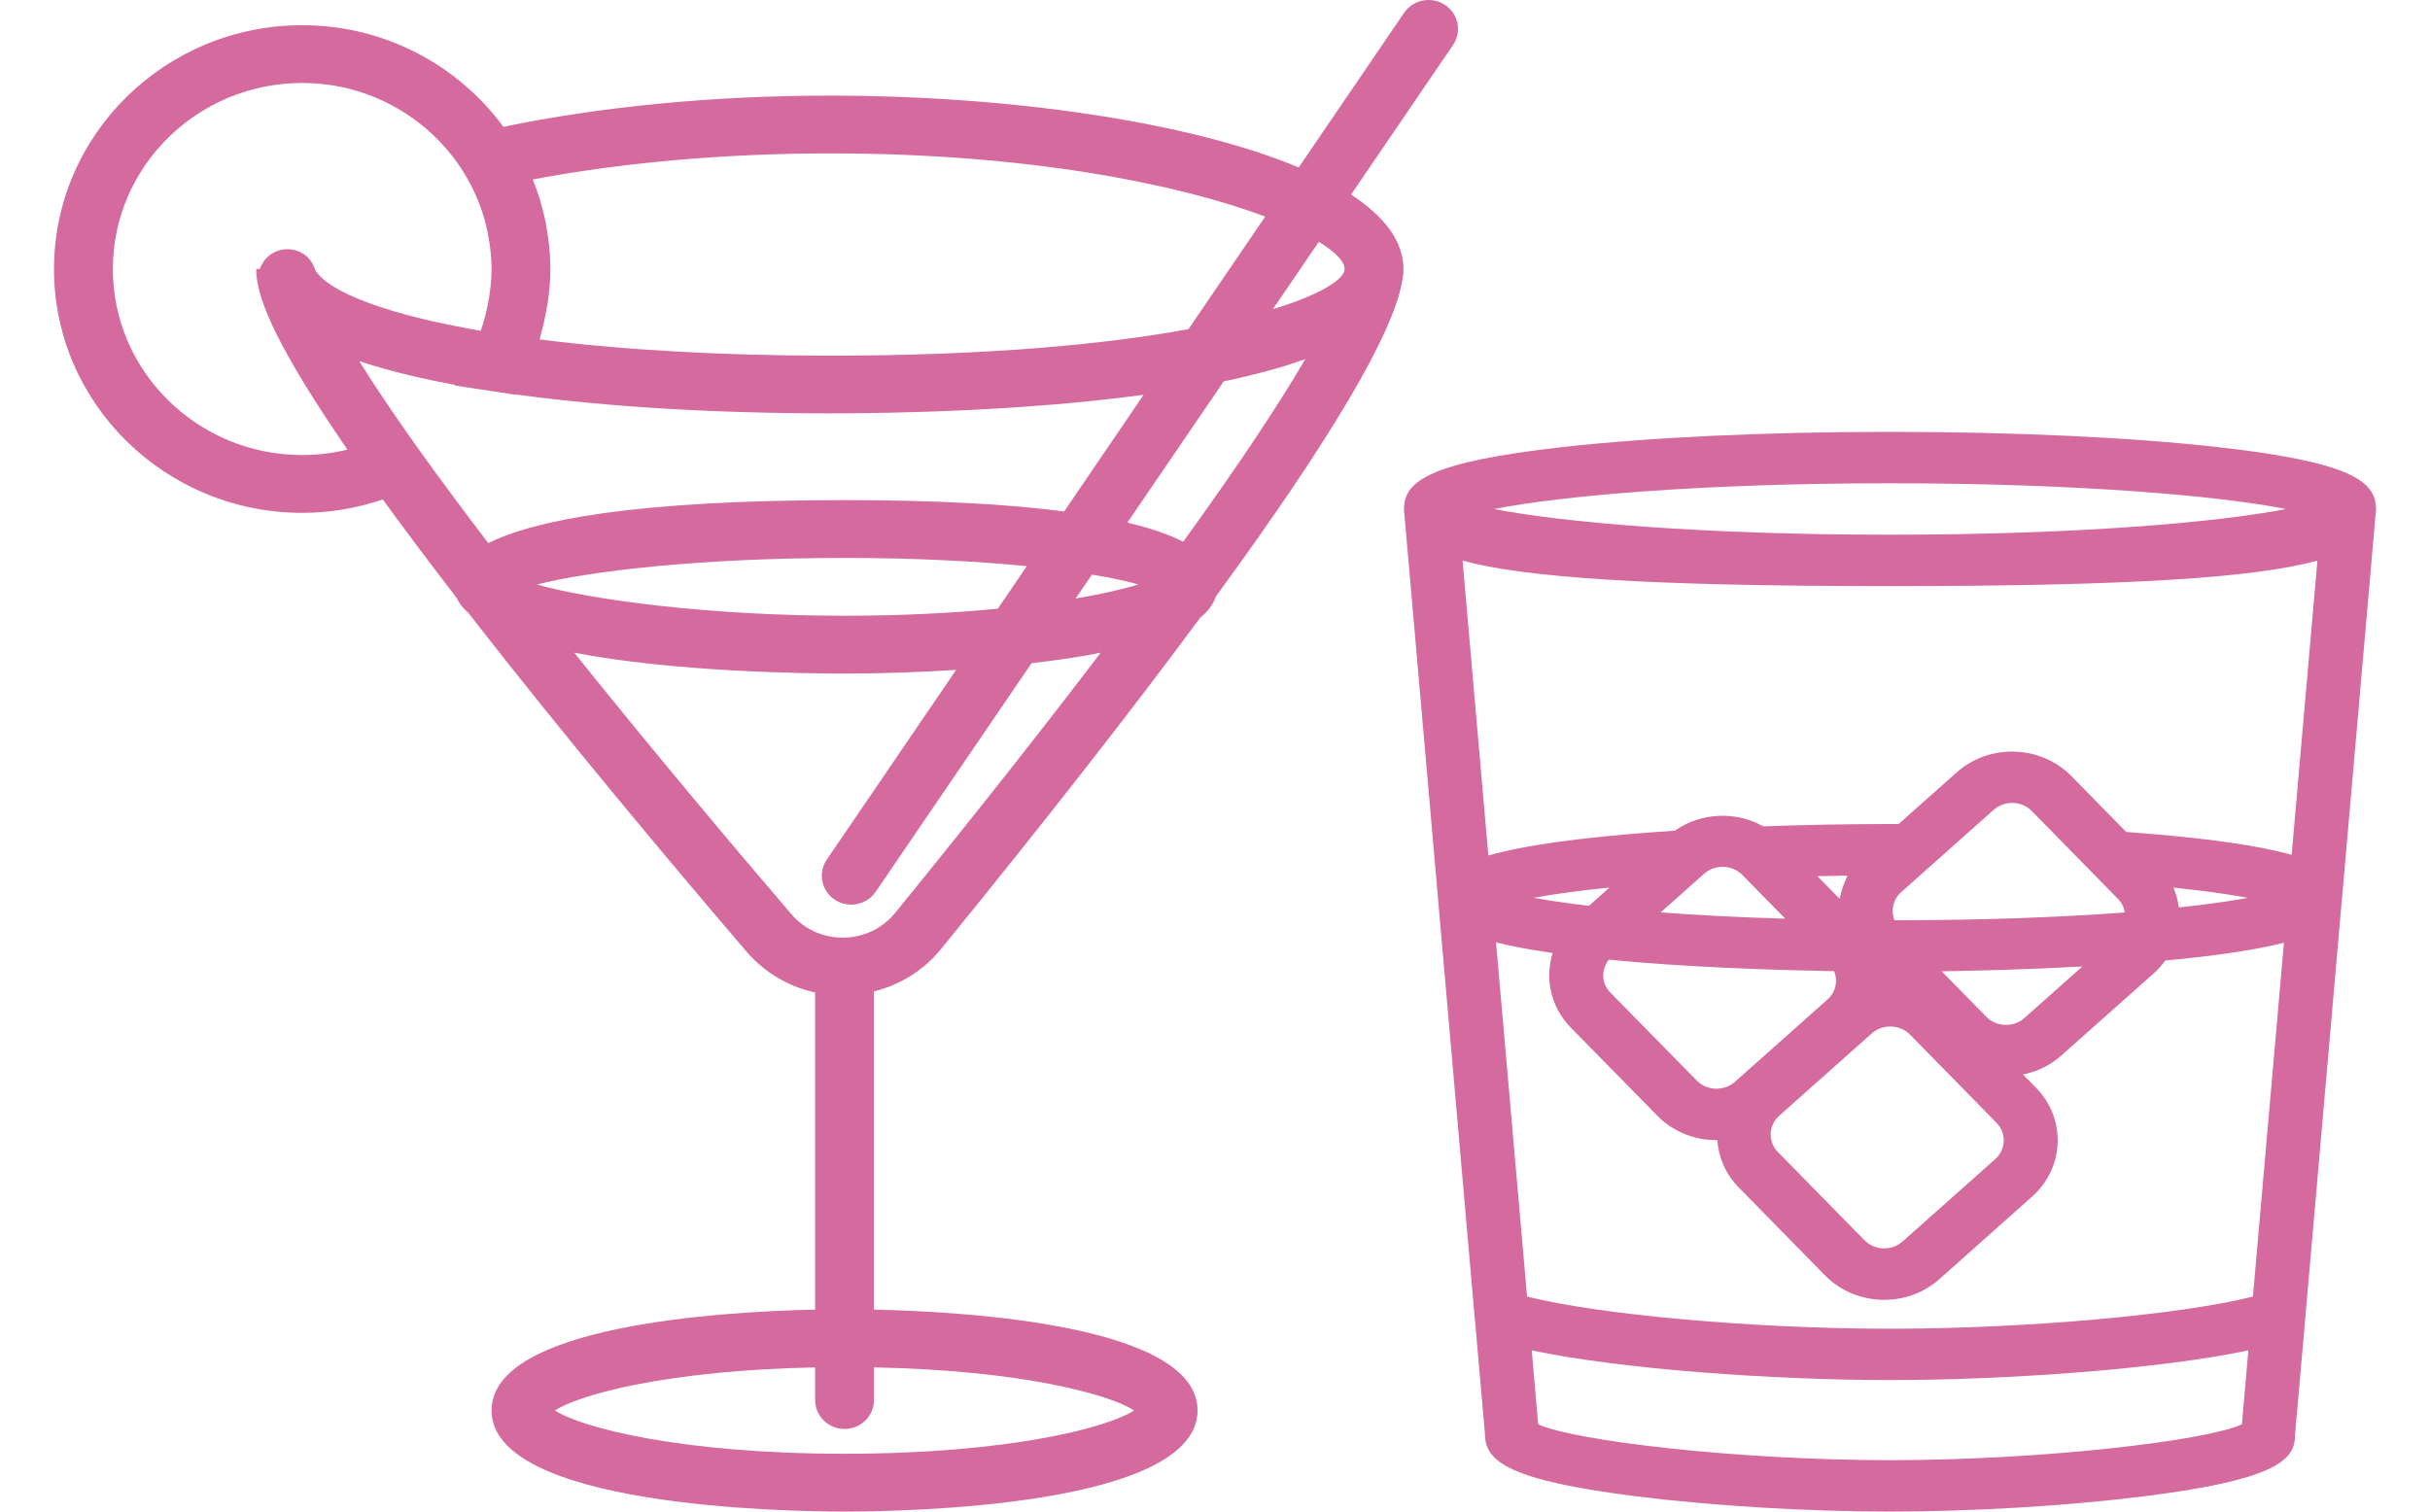 <svg width="45" height="28" viewBox="0 0 45 28" fill="none" xmlns="http://www.w3.org/2000/svg">
<rect width="45" height="28" fill="black" fill-opacity="0"/>
<rect width="18" height="20" fill="black" fill-opacity="0" transform="translate(26 8)"/>
<path fill-rule="evenodd" clip-rule="evenodd" d="M43.989 9.569C43.992 9.558 43.991 9.545 43.992 9.533C43.997 9.499 44 9.464 44 9.429C44 8.91 43.52 8.557 41.069 8.282C39.444 8.1 37.289 8 35 8C32.711 8 30.555 8.1 28.931 8.282C26.48 8.557 26 8.91 26 9.429C26 9.464 26.003 9.498 26.008 9.532C26.009 9.544 26.009 9.557 26.011 9.569L26.641 16.767C26.641 16.769 26.64 16.771 26.641 16.773L27.31 24.417C27.311 24.421 27.312 24.423 27.312 24.426L27.5 26.571C27.5 27.074 27.957 27.423 30.296 27.717C31.704 27.894 33.464 28 35 28C36.536 28 38.295 27.894 39.705 27.717C42.042 27.423 42.5 27.074 42.498 26.611L43.361 16.743C43.364 16.72 43.367 16.696 43.368 16.672L43.989 9.569ZM27.848 19.093L27.704 17.456C27.936 17.515 28.218 17.571 28.555 17.623C28.576 17.627 28.596 17.63 28.617 17.633C28.663 17.64 28.706 17.647 28.753 17.654C28.607 18.123 28.713 18.651 29.088 19.034L30.691 20.667C30.963 20.945 31.335 21.106 31.736 21.119C31.753 21.119 31.771 21.119 31.788 21.119C31.793 21.119 31.797 21.119 31.802 21.119C31.826 21.444 31.957 21.75 32.194 21.991L33.796 23.625C34.091 23.926 34.492 24.078 34.892 24.078C35.26 24.078 35.627 23.95 35.916 23.693L37.63 22.167C37.922 21.908 38.09 21.554 38.105 21.171C38.118 20.79 37.975 20.426 37.703 20.148L37.462 19.903C37.727 19.851 37.971 19.732 38.172 19.553L39.888 18.027C39.968 17.955 40.037 17.876 40.097 17.793C41.108 17.698 41.811 17.586 42.295 17.463L41.721 24.017C40.403 24.352 37.53 24.613 35 24.613C32.47 24.613 29.597 24.352 28.279 24.017L27.848 19.093ZM42.915 10.385L42.438 15.836C41.854 15.669 40.903 15.524 39.374 15.411L38.358 14.375C37.792 13.8 36.842 13.768 36.237 14.306L35.16 15.264L35.041 15.264C34.23 15.264 33.429 15.279 32.654 15.307C32.147 15.023 31.502 15.047 31.016 15.387C29.243 15.504 28.189 15.668 27.562 15.847L27.085 10.385C28.25 10.703 30.568 10.857 35 10.857C39.432 10.857 41.749 10.703 42.915 10.385ZM29.147 16.745C29.136 16.743 29.123 16.742 29.112 16.741C28.828 16.703 28.593 16.666 28.4 16.631C28.747 16.567 29.207 16.501 29.805 16.441L29.556 16.663L29.425 16.779C29.424 16.779 29.422 16.779 29.421 16.779C29.325 16.768 29.234 16.756 29.147 16.745ZM31.558 16.185C31.655 16.099 31.777 16.057 31.9 16.057C32.034 16.057 32.167 16.107 32.266 16.207L33.061 17.018C32.204 16.993 31.43 16.952 30.752 16.902L31.026 16.658L31.558 16.185ZM35.698 16.089L36.92 15.001C37.017 14.916 37.139 14.873 37.261 14.873C37.395 14.873 37.529 14.924 37.627 15.024L39.229 16.658C39.27 16.699 39.297 16.748 39.319 16.797C39.327 16.816 39.334 16.836 39.339 16.855C39.343 16.87 39.344 16.886 39.347 16.902C38.21 16.988 36.782 17.046 35.083 17.047C35.081 17.044 35.078 17.041 35.077 17.038C35.075 17.034 35.077 17.03 35.075 17.026C35.015 16.855 35.058 16.659 35.205 16.528L35.698 16.089ZM40.251 16.442C40.837 16.503 41.289 16.569 41.629 16.631C41.322 16.689 40.907 16.75 40.349 16.809C40.349 16.807 40.347 16.804 40.347 16.801C40.332 16.683 40.301 16.568 40.255 16.455C40.252 16.451 40.252 16.447 40.251 16.442ZM34.196 16.262C34.181 16.291 34.169 16.321 34.157 16.351C34.136 16.4 34.118 16.451 34.104 16.501C34.094 16.534 34.086 16.567 34.079 16.601C34.075 16.617 34.069 16.632 34.067 16.649L33.656 16.23C33.84 16.226 34.027 16.222 34.214 16.22C34.206 16.234 34.203 16.248 34.196 16.262ZM29.793 17.777C31.245 17.919 32.892 17.971 33.964 17.989C34.038 18.167 33.998 18.376 33.843 18.514L32.128 20.04C32.032 20.126 31.905 20.169 31.77 20.167C31.636 20.162 31.512 20.109 31.422 20.017L29.819 18.384C29.651 18.212 29.651 17.959 29.793 17.777ZM32.948 20.668L34.663 19.142C34.755 19.059 34.876 19.015 35.004 19.015H35.022C35.156 19.02 35.279 19.072 35.37 19.164L36.972 20.798C37.16 20.989 37.15 21.291 36.949 21.471L35.233 22.997C35.136 23.083 35.008 23.129 34.876 23.124C34.741 23.119 34.617 23.066 34.527 22.974L32.925 21.341C32.736 21.149 32.747 20.847 32.948 20.668ZM36.783 18.834L35.957 17.992C36.63 17.981 37.571 17.958 38.562 17.903L37.49 18.857C37.288 19.036 36.971 19.026 36.783 18.834ZM35 8.952C38.508 8.952 41.098 9.186 42.334 9.429C41.098 9.671 38.508 9.905 35 9.905C31.492 9.905 28.902 9.671 27.666 9.429C28.902 9.186 31.492 8.952 35 8.952ZM35 27.048C32.167 27.048 29.143 26.689 28.485 26.383L28.366 25.014C30.003 25.362 32.833 25.564 35 25.564C37.167 25.564 39.998 25.361 41.636 25.014L41.517 26.383C40.862 26.688 37.835 27.048 35 27.048Z" fill="#D56A9E"/>
<rect width="26" height="28" fill="black" fill-opacity="0" transform="translate(1)"/>
<path fill-rule="evenodd" clip-rule="evenodd" d="M26.759 0.091C26.509 -0.074 26.17 -0.008 26.002 0.237L24.05 3.102C22.013 2.247 18.655 1.771 15.367 1.771C13.206 1.771 11.132 1.975 9.322 2.349C8.486 1.212 7.13 0.467 5.596 0.467C3.062 0.467 1 2.493 1 4.984C1 7.474 3.062 9.5 5.596 9.5C6.107 9.5 6.607 9.415 7.089 9.252C7.512 9.835 7.973 10.447 8.454 11.072C8.501 11.173 8.575 11.268 8.674 11.355C10.5 13.702 12.557 16.147 13.82 17.622C14.153 18.013 14.601 18.276 15.095 18.385V24.259C13.352 24.297 9.103 24.551 9.103 26.127C9.103 27.91 14.549 28 15.64 28C16.732 28 22.177 27.91 22.177 26.127C22.177 24.551 17.928 24.297 16.184 24.259V18.365C16.67 18.243 17.107 17.973 17.427 17.579C19.352 15.215 20.947 13.172 22.226 11.442C22.372 11.324 22.468 11.194 22.515 11.05C24.636 8.149 25.791 6.198 25.963 5.222C25.98 5.144 25.99 5.065 25.99 4.983C25.99 4.468 25.634 4.006 25.02 3.604L26.908 0.834C27.075 0.588 27.008 0.255 26.759 0.091ZM9.867 3.324C11.518 3.011 13.442 2.841 15.367 2.841C19.061 2.841 21.85 3.419 23.43 4.012L22.008 6.098C20.48 6.377 18.303 6.588 15.367 6.588C13.397 6.588 11.557 6.486 9.994 6.288C10.006 6.252 10.01 6.214 10.02 6.178C10.059 6.041 10.09 5.902 10.115 5.763C10.126 5.702 10.139 5.642 10.147 5.581C10.174 5.384 10.192 5.185 10.192 4.984C10.192 4.837 10.183 4.691 10.169 4.546C10.161 4.457 10.145 4.37 10.131 4.282C10.122 4.229 10.117 4.176 10.106 4.123C10.084 4.012 10.055 3.903 10.025 3.795C10.018 3.768 10.012 3.74 10.004 3.712C9.968 3.594 9.927 3.479 9.882 3.366C9.877 3.352 9.873 3.338 9.867 3.324ZM21.911 10.035C21.661 9.907 21.324 9.786 20.877 9.681L22.662 7.064C23.209 6.95 23.721 6.814 24.172 6.652C23.691 7.476 22.956 8.59 21.911 10.035ZM20.221 10.644C20.572 10.702 20.862 10.764 21.082 10.826C20.807 10.912 20.407 11.003 19.919 11.087L20.221 10.644ZM18.479 11.275C17.663 11.354 16.714 11.406 15.64 11.406C13.121 11.406 10.938 11.109 9.943 10.827C10.893 10.583 12.948 10.335 15.64 10.335C16.953 10.335 18.094 10.396 19.015 10.488L18.479 11.275ZM19.707 9.474C18.709 9.344 17.388 9.264 15.64 9.264C11.727 9.264 9.882 9.639 9.043 10.061C8.587 9.464 8.153 8.881 7.759 8.33L7.731 8.291C7.703 8.252 7.679 8.217 7.652 8.179C7.552 8.037 7.453 7.896 7.358 7.759C7.321 7.705 7.287 7.655 7.252 7.603C7.158 7.466 7.066 7.329 6.978 7.194C6.954 7.159 6.93 7.122 6.907 7.088C6.818 6.951 6.733 6.818 6.652 6.689C6.97 6.796 7.33 6.895 7.729 6.986C7.95 7.036 8.181 7.085 8.427 7.13L8.422 7.141L9.152 7.252L9.549 7.312L9.551 7.307C11.224 7.535 13.222 7.657 15.367 7.657C16.536 7.657 18.948 7.615 21.178 7.313L19.707 9.474ZM5.596 8.429C3.662 8.429 2.09 6.883 2.09 4.983C2.09 3.083 3.663 1.537 5.596 1.537C6.874 1.537 7.991 2.215 8.604 3.221C8.763 3.483 8.885 3.762 8.969 4.051C8.974 4.068 8.978 4.084 8.982 4.101C9.015 4.221 9.039 4.342 9.059 4.465C9.064 4.496 9.069 4.526 9.073 4.557C9.091 4.698 9.103 4.84 9.103 4.983C9.103 5.157 9.085 5.328 9.059 5.499C9.052 5.541 9.044 5.583 9.036 5.626C9.003 5.795 8.962 5.962 8.902 6.127C8.737 6.098 8.582 6.07 8.435 6.04C8.338 6.021 8.248 6.002 8.159 5.983C8.114 5.973 8.067 5.963 8.023 5.954C7.919 5.93 7.821 5.907 7.726 5.882C7.705 5.877 7.682 5.872 7.661 5.866C7.561 5.841 7.467 5.815 7.377 5.789C7.364 5.786 7.352 5.782 7.34 5.779C7.25 5.752 7.165 5.727 7.085 5.7C7.073 5.697 7.062 5.693 7.051 5.689C6.975 5.665 6.905 5.64 6.838 5.615C6.82 5.608 6.802 5.602 6.785 5.595C6.731 5.575 6.68 5.555 6.632 5.535C6.593 5.519 6.556 5.503 6.521 5.487C6.5 5.478 6.478 5.469 6.458 5.459C5.905 5.199 5.84 5 5.839 4.997L5.837 4.998C5.836 4.992 5.834 4.986 5.834 4.982H5.83C5.749 4.723 5.485 4.574 5.214 4.627C5.02 4.663 4.874 4.806 4.81 4.983H4.745C4.745 5.361 4.91 6.017 6.007 7.693C6.013 7.702 6.017 7.709 6.023 7.718C6.031 7.73 6.041 7.744 6.049 7.756C6.168 7.936 6.293 8.125 6.434 8.329C6.16 8.396 5.88 8.429 5.596 8.429ZM21.002 26.127C20.516 26.444 18.685 26.929 15.64 26.929C12.596 26.929 10.764 26.444 10.278 26.127C10.734 25.828 12.377 25.383 15.095 25.329V25.934C15.095 26.23 15.339 26.47 15.64 26.47C15.941 26.47 16.185 26.23 16.185 25.934V25.329C18.903 25.382 20.546 25.828 21.002 26.127ZM16.576 16.911C16.343 17.197 15.995 17.365 15.622 17.369H15.606C15.238 17.369 14.892 17.211 14.654 16.933C13.646 15.756 12.13 13.957 10.634 12.09C12.484 12.448 14.919 12.477 15.64 12.477C16.334 12.477 17.033 12.452 17.706 12.409L15.311 15.923C15.143 16.169 15.21 16.502 15.46 16.666C15.553 16.727 15.658 16.757 15.763 16.757C15.938 16.757 16.111 16.674 16.216 16.52L19.103 12.285C19.465 12.243 19.811 12.194 20.131 12.139C20.221 12.123 20.298 12.106 20.383 12.09C19.331 13.473 18.073 15.072 16.576 16.911ZM24.9 4.983C24.9 5.167 24.479 5.45 23.571 5.728L24.423 4.479C24.732 4.669 24.9 4.845 24.9 4.983Z" fill="#D56A9E"/>
</svg>
